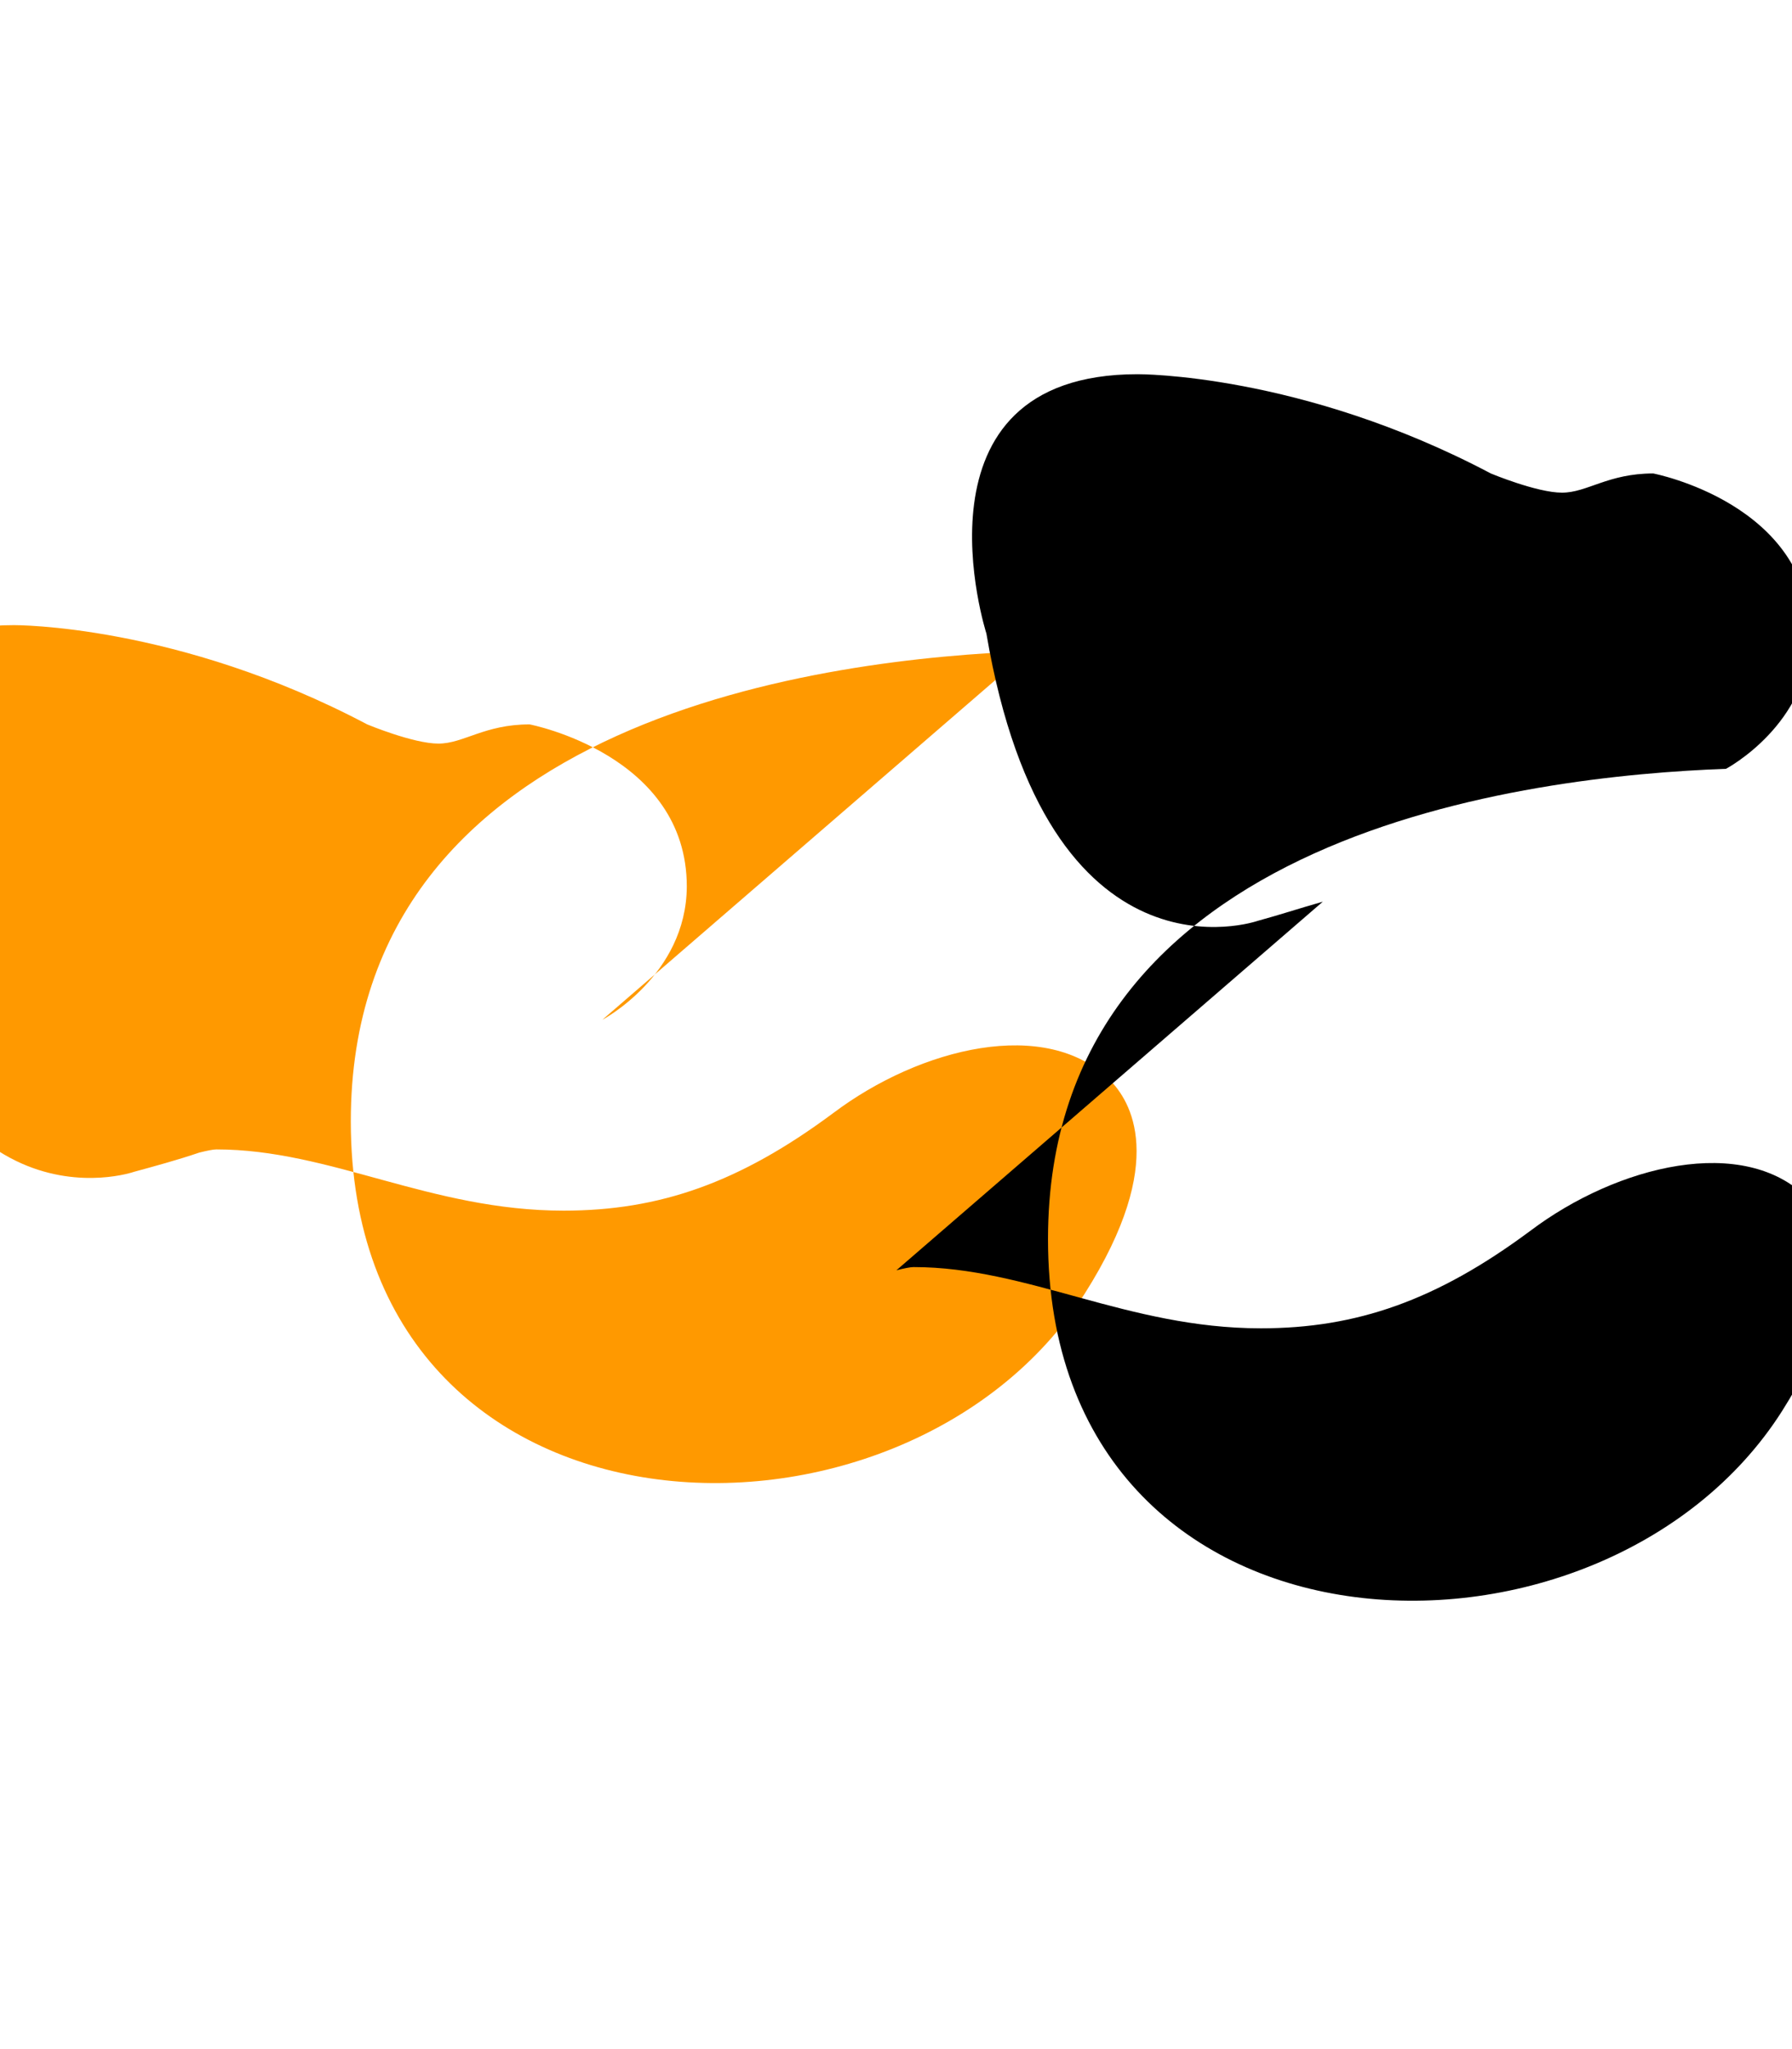 <svg xmlns="http://www.w3.org/2000/svg" viewBox="0 0 448 512">
  <path fill="#FF9900" d="M257.2 162.7c-48.7 1.8-169.5 15.5-169.5 117.5 0 109.5 138.3 114 183.5 43 21.1-33.3 11.2-48.3 6.3-53.3-15.8-15.8-47.3-8.3-69.3 8.3-23.3 17.3-43.3 24.3-67.3 24.3-33.3 0-58.3-15.3-86.8-15.3-.8 0-2.3.3-4.3.8-5.3 1.8-10.8 3.3-16.3 4.8 0 0-52.5 18.3-67.8-71.8 0 0-20.8-64.8 37.8-64.8 0 0 40.8-.3 88.3 24.8 0 0 11.5 4.8 17.8 4.8 6.3 0 11.5-4.8 22.8-4.8 0 0 39.3 7.5 39.3 40.5-.1 22.2-21.1 33.3-21.1 33.3z"/>
  <path fill="#000000" d="M330.7 225.3c-6.3 1.8-10.8 3.3-16.3 4.8 0 0-52.5 18.3-67.8-71.8 0 0-20.8-64.8 37.8-64.8 0 0 40.8-.3 88.3 24.8 0 0 11.5 4.8 17.8 4.8 6.3 0 11.5-4.8 22.8-4.8 0 0 39.3 7.5 39.3 40.5-.1 22.2-21.1 33.3-21.1 33.3-48.7 1.8-169.5 15.5-169.5 117.5 0 109.5 138.3 114 183.5 43 21.1-33.3 11.2-48.3 6.3-53.3-15.8-15.8-47.3-8.3-69.3 8.3-23.3 17.3-43.3 24.3-67.3 24.3-33.3 0-58.3-15.3-86.8-15.3-.8 0-2.3.3-4.3.8z"/>
</svg> 